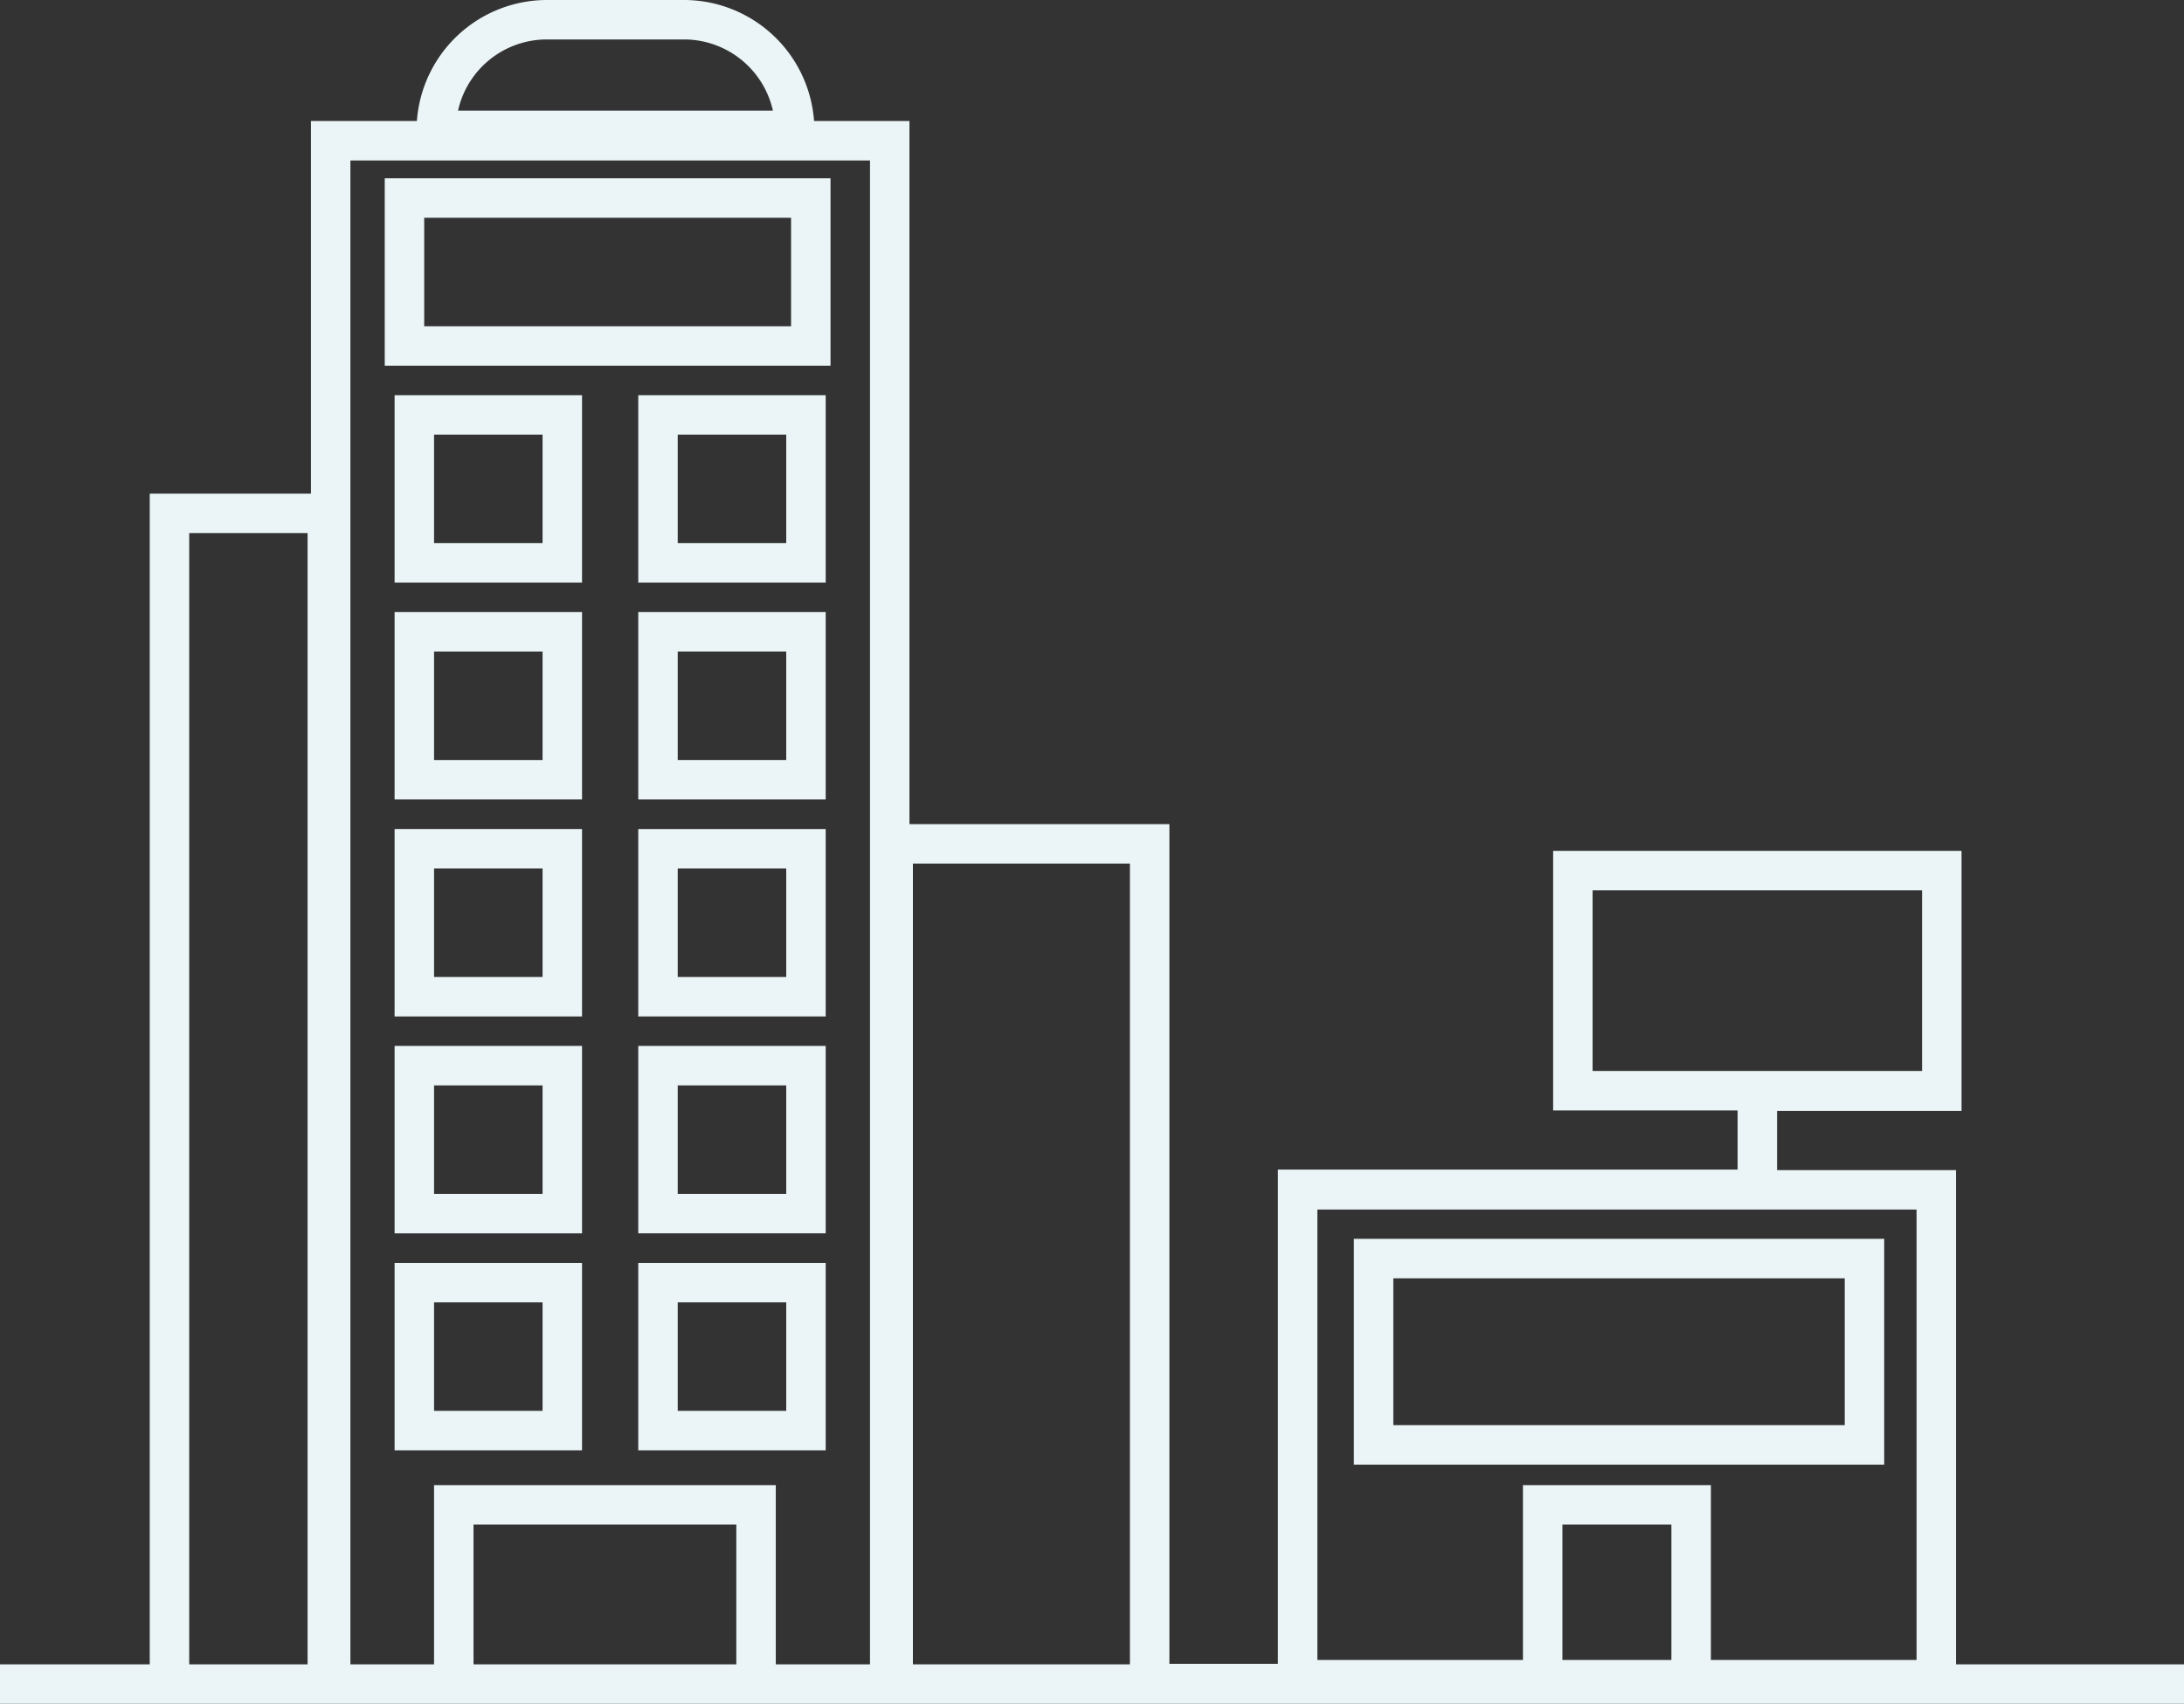 <svg id="Layer_1" data-name="Layer 1" xmlns="http://www.w3.org/2000/svg" viewBox="0 0 221.39 172.75"><rect x="0" y="0" width="221.39" height="172.75" fill="#333333" stroke="none"/><defs><style>.cls-1{fill:#ebf5f7;}</style></defs><path class="cls-1" d="M40,147.05H59v-19H40Zm4-15H55v11H44Z"/><path class="cls-1" d="M40,125.05H59v-19H40Zm4-15H55v11H44Z"/><path class="cls-1" d="M40,103.06H59v-19H40Zm4-15H55v11H44Z"/><path class="cls-1" d="M40,81.06H59v-19H40Zm4-15H55v11H44Z"/><path class="cls-1" d="M40,59.07H59v-19H40Zm4-15H55v11H44Z"/><path class="cls-1" d="M64.7,147.05h19v-19h-19Zm4-15h11v11h-11Z"/><path class="cls-1" d="M64.7,125.05h19v-19h-19Zm4-15h11v11h-11Z"/><path class="cls-1" d="M64.7,103.06h19v-19h-19Zm4-15h11v11h-11Z"/><path class="cls-1" d="M64.7,81.06h19v-19h-19Zm4-15h11v11h-11Z"/><path class="cls-1" d="M64.7,59.07h19v-19h-19Zm4-15h11v11h-11Z"/><path class="cls-1" d="M84.19,18.08H39v19H84.19Zm-4,15H43v-11H80.19Z"/><path class="cls-1" d="M191,125.61H137.24V148.5H191Zm-4,18.89H141.24V129.61H187Z"/><path class="cls-1" d="M198.28,168.75V118.64H180.14v-6h18.7V86.27h-41.4v26.32h18.7v6h-46.6v50.11h-11V83.56H92.19V12.27H82.52A13.23,13.23,0,0,0,69.35,0H55.43A13.23,13.23,0,0,0,42.26,12.27H31.52V50.05H15.18v118.7H0v4H221.39v-4ZM161.44,90.27h33.4v18.32h-33.4ZM55.43,4H69.35a9.24,9.24,0,0,1,9,7.22H46.43A9.22,9.22,0,0,1,55.43,4Zm114,164.31H158.38V154.58h11.05Zm-35.89-45.67h60.74v45.67H173.43V150.58H154.38v17.73H133.54Zm-41-35.08h22v81.19h-22ZM74.64,168.75H48V154.58H74.64ZM35.52,16.27H88.19V168.75H78.64V150.58H44v18.17H35.52ZM19.18,54.05h12v114.7h-12Z"/></svg>